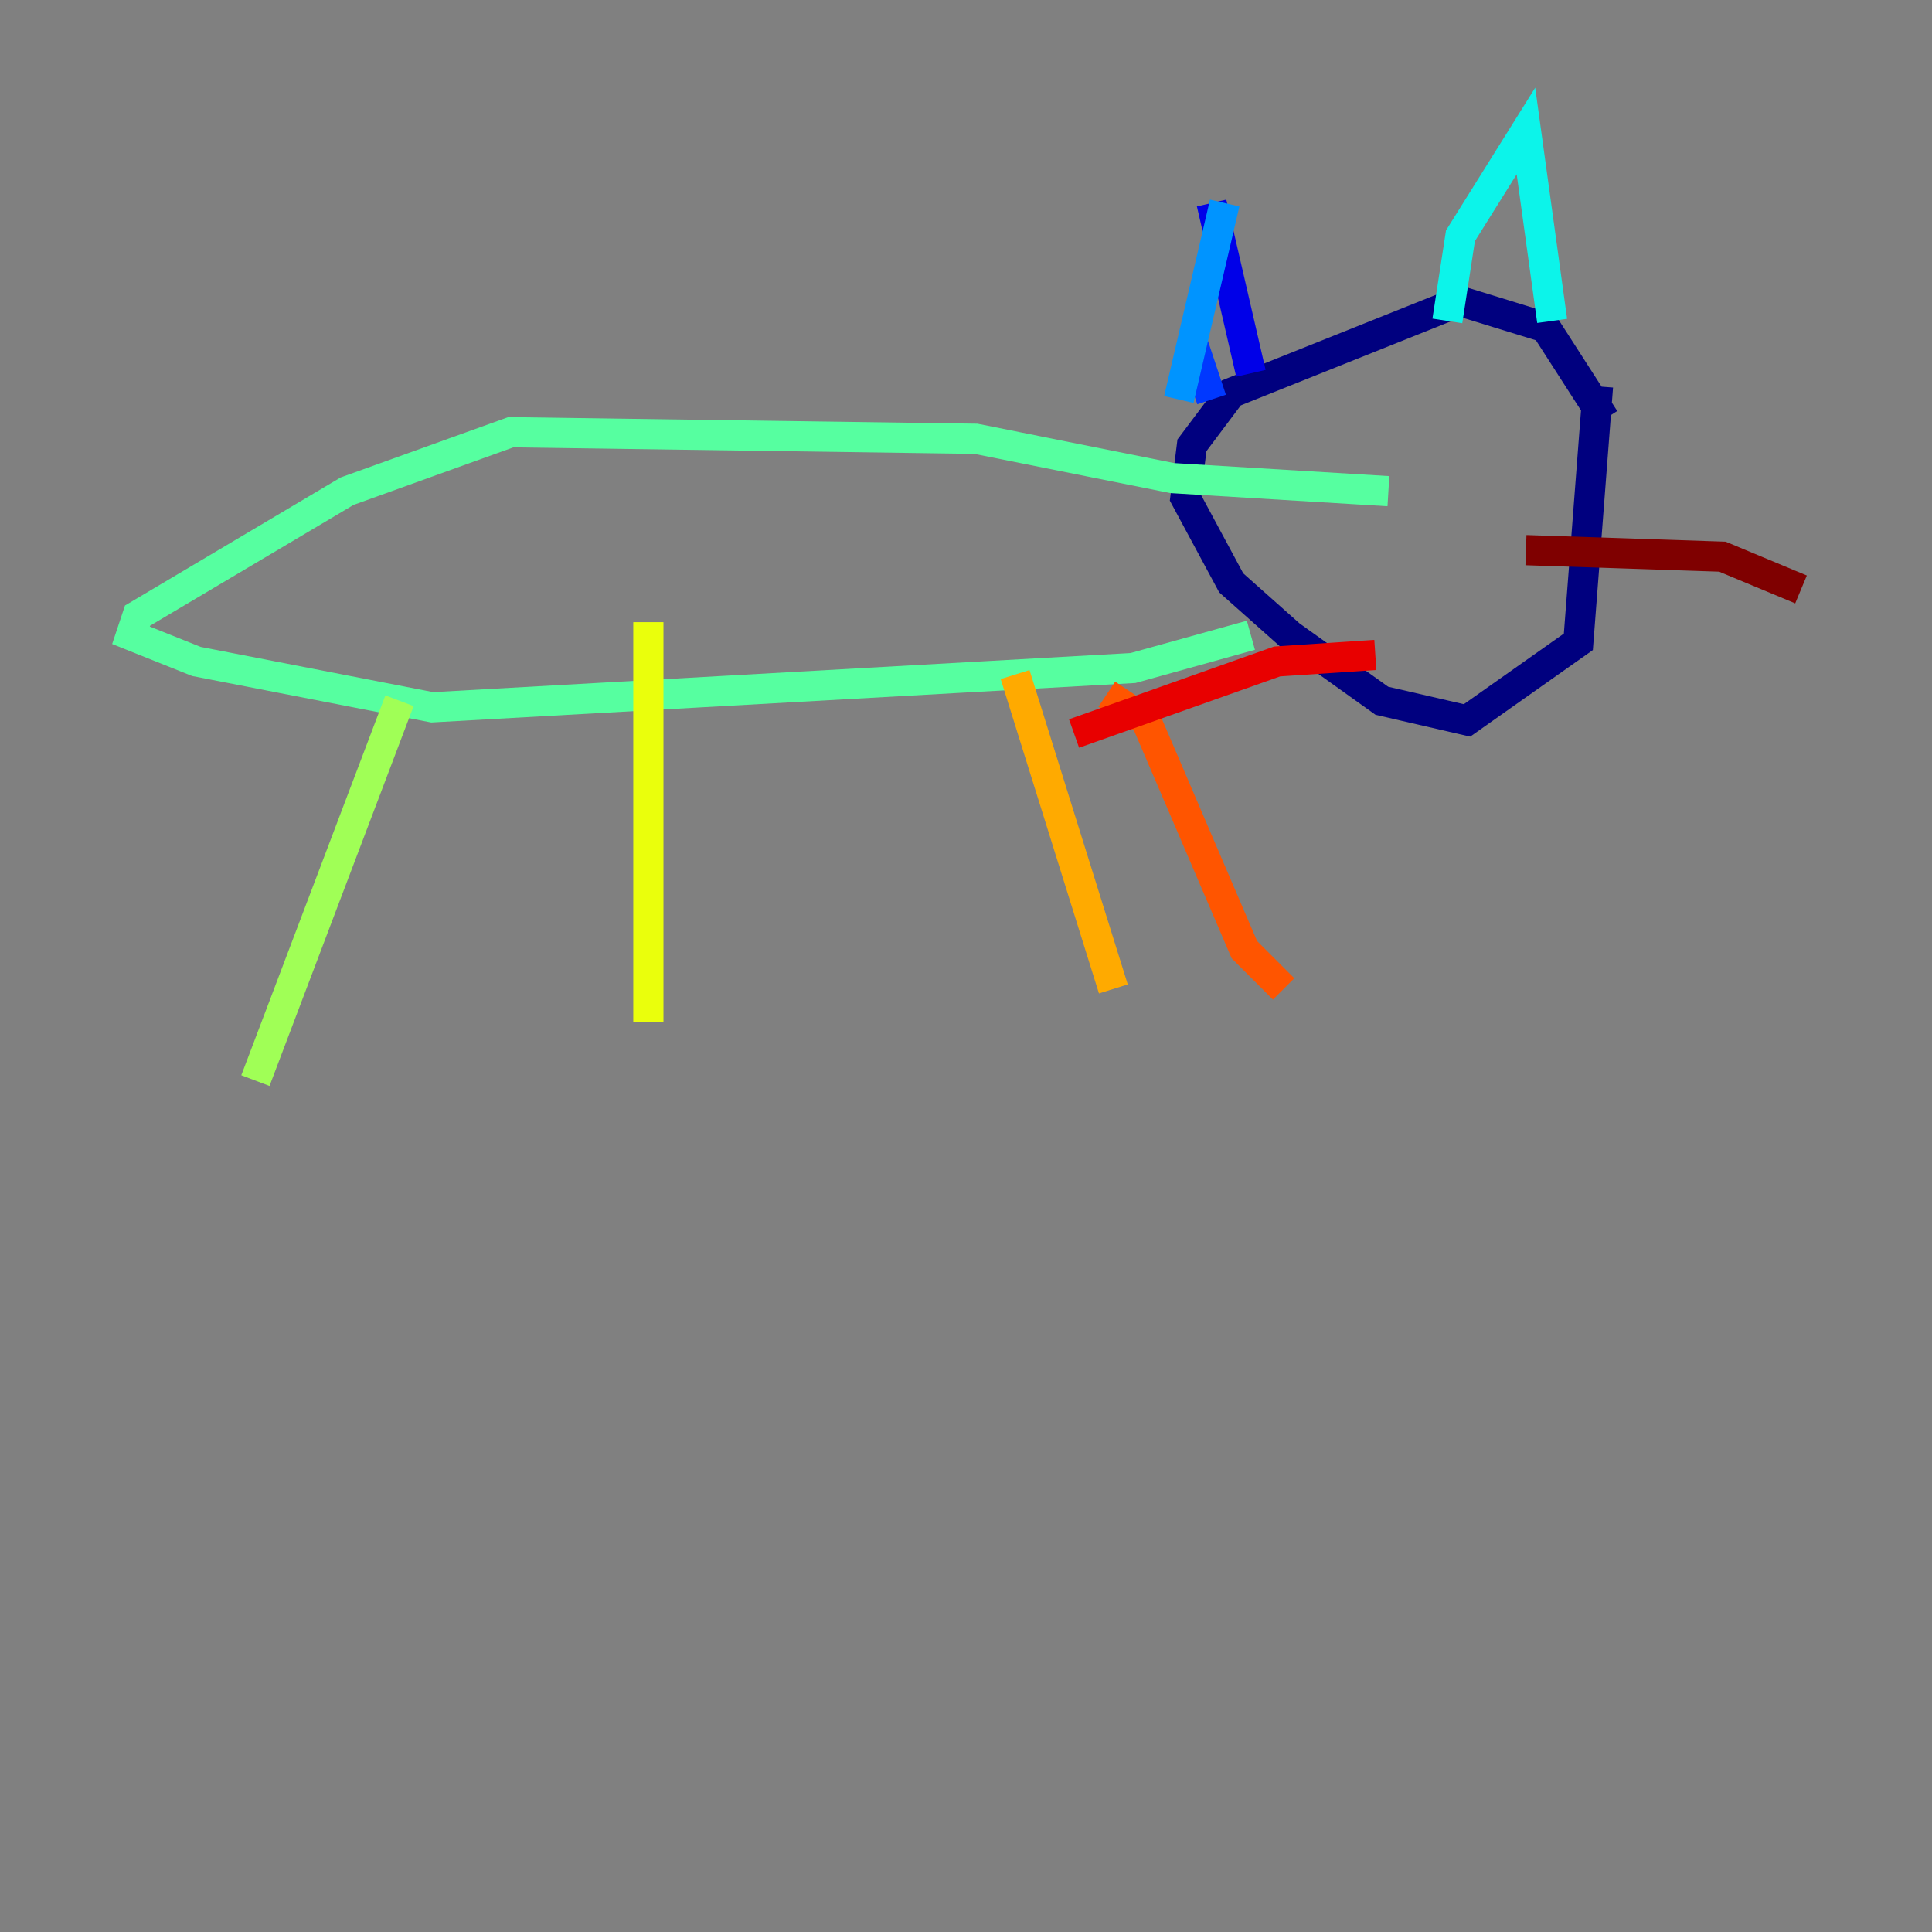 <?xml version="1.0" encoding="utf-8" ?>
<svg baseProfile="tiny" height="128" version="1.2" viewBox="0,0,128,128" width="128" xmlns="http://www.w3.org/2000/svg" xmlns:ev="http://www.w3.org/2001/xml-events" xmlns:xlink="http://www.w3.org/1999/xlink"><rect x="0" y="0" width="128" height="128" fill="#808080" stroke="none"/><defs /><polyline fill="none" points="106.305,27.77 102.4,21.695 96.759,19.959 81.573,26.034 78.969,29.505 78.536,32.976 81.573,38.617 85.478,42.088 91.552,46.427 97.193,47.729 104.57,42.522 105.871,25.6" stroke="#00007f" stroke-width="2" /><polyline fill="none" points="82.875,24.732 80.271,13.451" stroke="#0000e8" stroke-width="2" /><polyline fill="none" points="80.271,26.468 78.969,22.563" stroke="#0038ff" stroke-width="2" /><polyline fill="none" points="81.139,13.451 78.102,26.468" stroke="#0094ff" stroke-width="2" /><polyline fill="none" points="95.891,21.261 96.759,15.62 101.098,8.678 102.834,21.261" stroke="#0cf4ea" stroke-width="2" /><polyline fill="none" points="82.875,42.088 75.064,44.258 28.637,46.861 13.017,43.824 8.678,42.088 9.112,40.786 22.997,32.542 33.844,28.637 64.651,29.071 77.668,31.675 91.986,32.542" stroke="#56ffa0" stroke-width="2" /><polyline fill="none" points="26.468,46.427 16.922,71.593" stroke="#a0ff56" stroke-width="2" /><polyline fill="none" points="42.956,41.22 42.956,67.688" stroke="#eaff0c" stroke-width="2" /><polyline fill="none" points="67.254,44.691 73.763,65.519" stroke="#ffaa00" stroke-width="2" /><polyline fill="none" points="73.329,45.993 75.932,47.729 82.441,62.915 85.044,65.519" stroke="#ff5500" stroke-width="2" /><polyline fill="none" points="91.119,43.39 84.61,43.824 71.159,48.597" stroke="#e80000" stroke-width="2" /><polyline fill="none" points="101.098,36.447 114.115,36.881 119.322,39.051" stroke="#7f0000" stroke-width="2" /></svg>